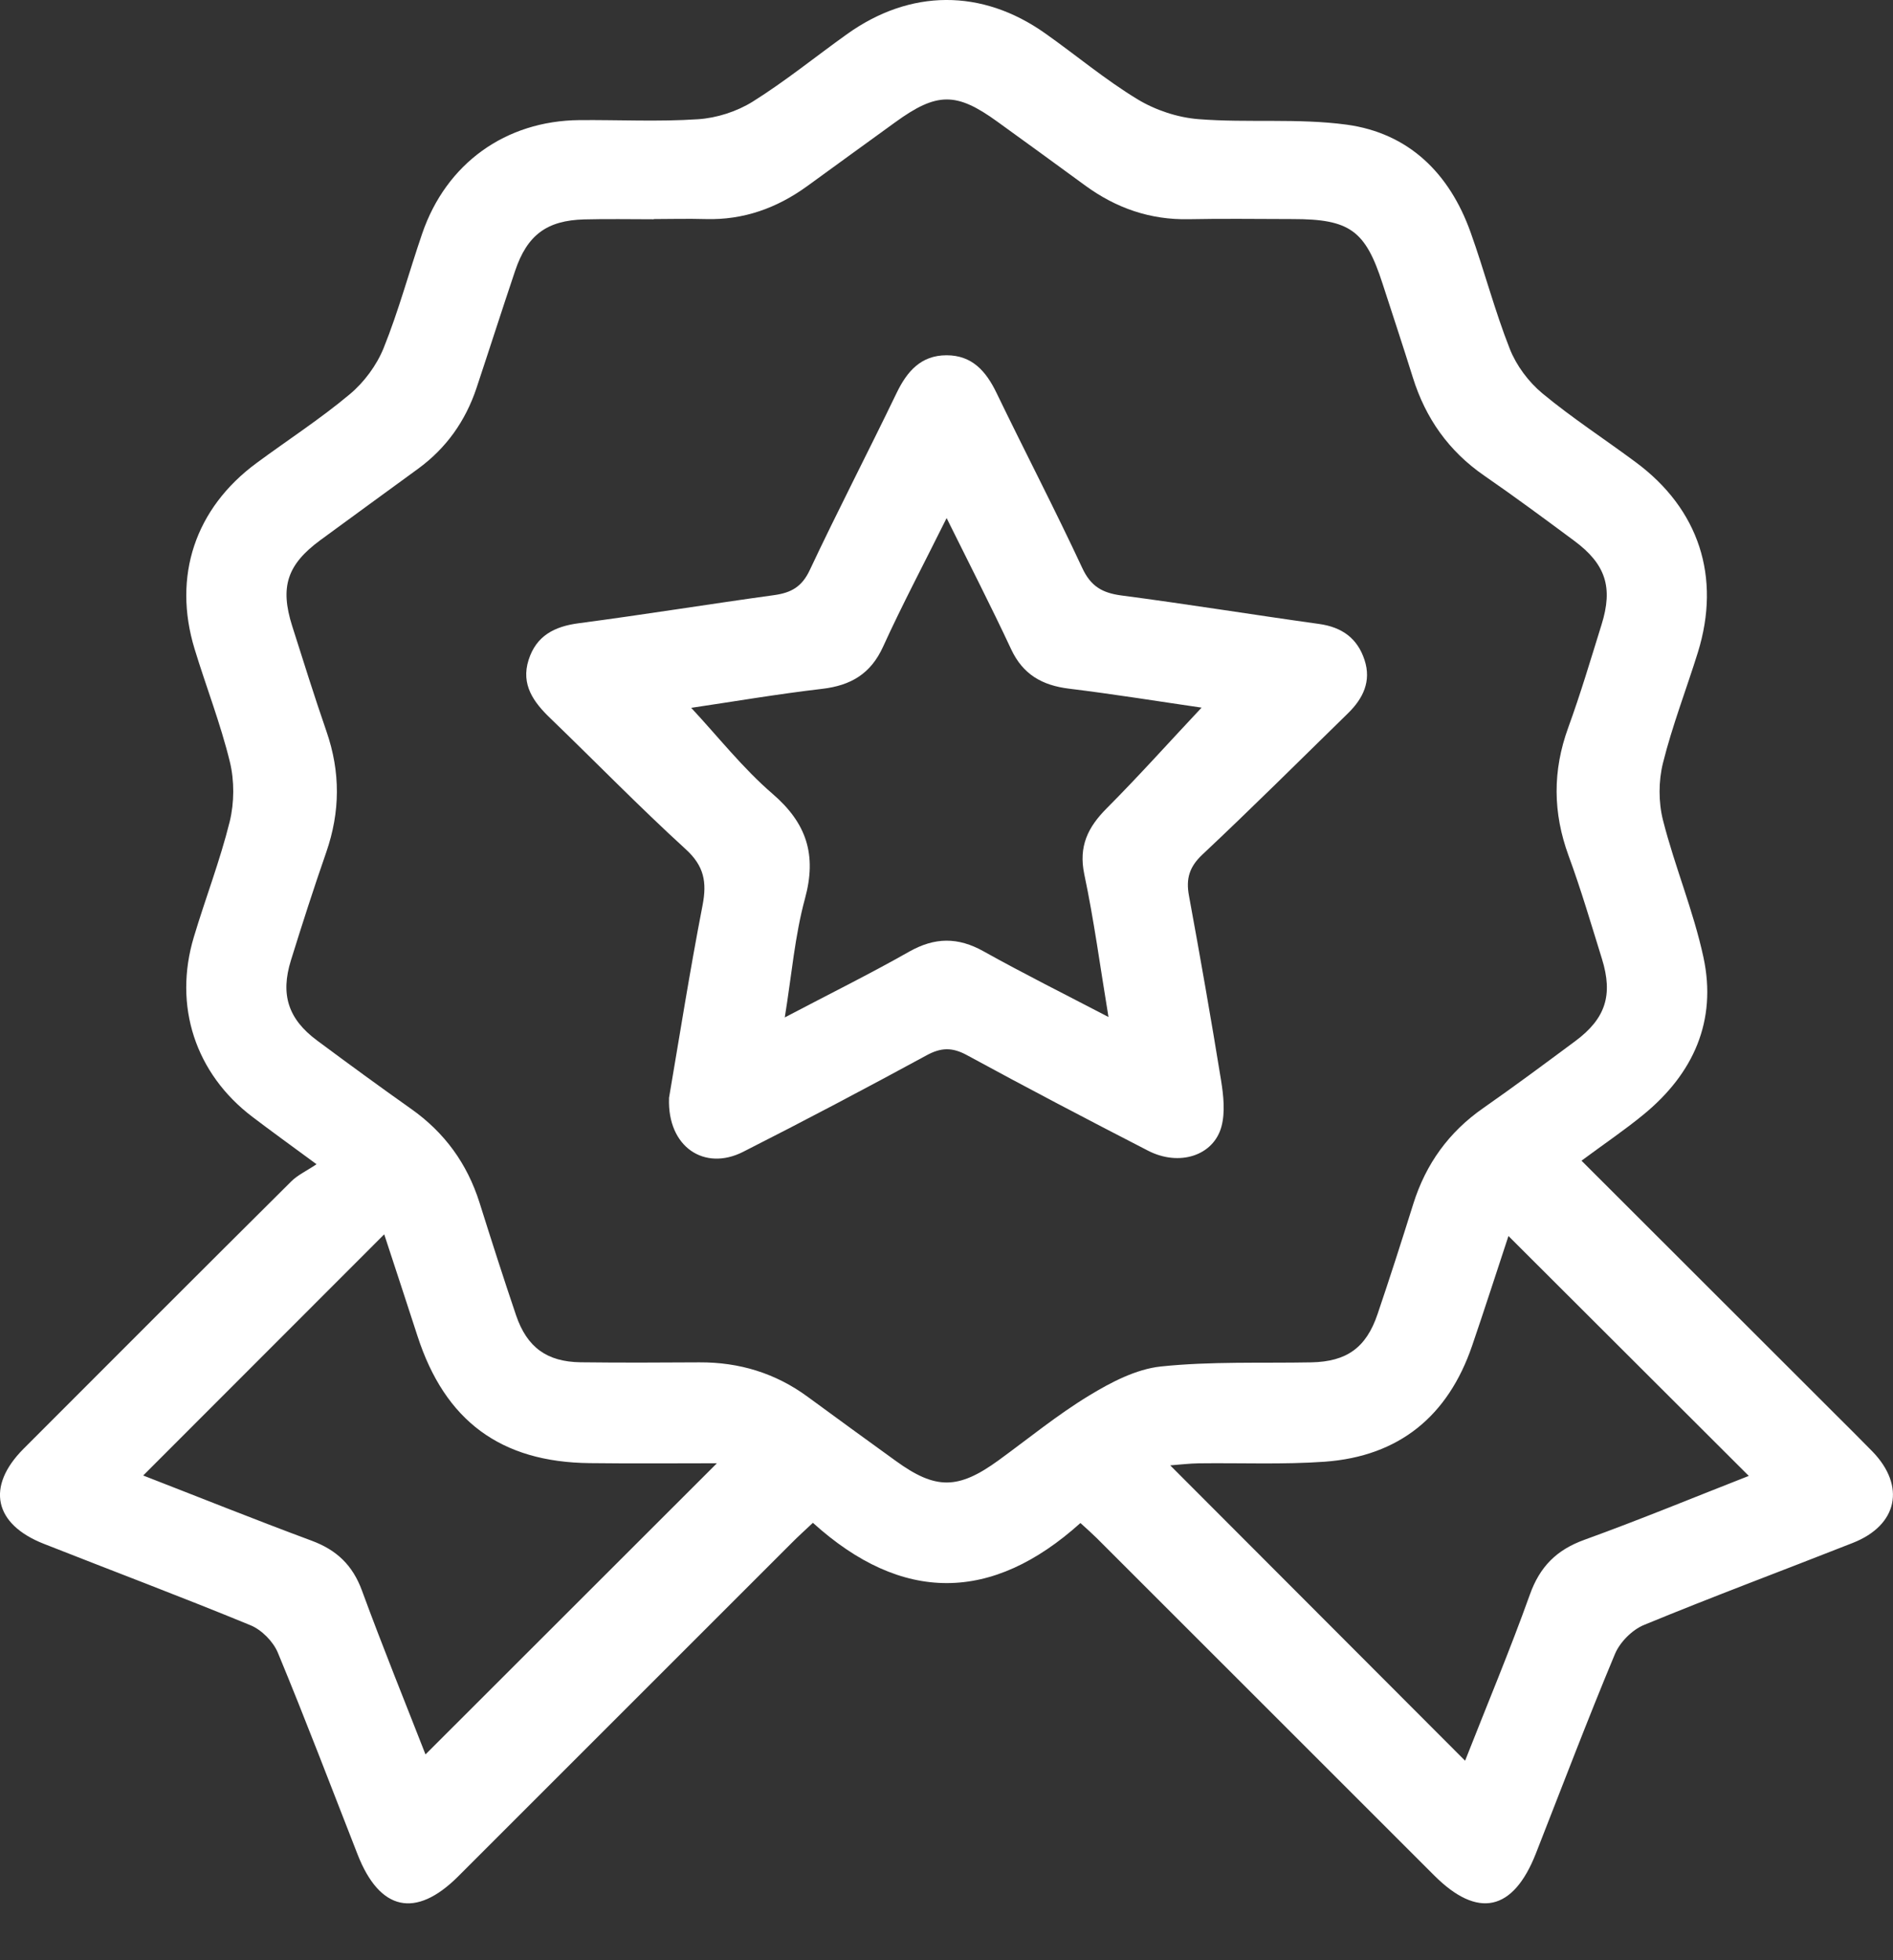 <svg width="28" height="29" viewBox="0 0 28 29" fill="none" xmlns="http://www.w3.org/2000/svg">
<rect x="0" y="0" width="28" height="29" fill="#333333" stroke="none"/>
<g clip-path="url(#clip0_437_70500)">
<path d="M23.392 17.171C24.66 18.438 25.894 19.67 27.127 20.903C27.317 21.093 27.508 21.281 27.695 21.473C28.191 21.985 28.071 22.564 27.406 22.826C26.377 23.232 25.34 23.618 24.317 24.04C24.142 24.112 23.962 24.293 23.888 24.468C23.48 25.445 23.105 26.434 22.718 27.42C22.382 28.277 21.858 28.39 21.215 27.747C19.551 26.082 17.886 24.418 16.221 22.754C16.152 22.686 16.08 22.622 15.981 22.532C14.674 23.709 13.347 23.726 12.024 22.529C11.906 22.64 11.809 22.727 11.717 22.82C10.069 24.467 8.422 26.115 6.775 27.762C6.148 28.387 5.616 28.27 5.29 27.437C4.9 26.441 4.52 25.44 4.11 24.451C4.041 24.285 3.87 24.112 3.704 24.044C2.692 23.627 1.667 23.242 0.649 22.84C-0.09 22.55 -0.209 21.993 0.348 21.434C1.666 20.114 2.985 18.793 4.308 17.478C4.402 17.384 4.53 17.326 4.682 17.224C4.3 16.943 4.015 16.737 3.736 16.525C2.89 15.885 2.56 14.881 2.868 13.86C3.039 13.29 3.255 12.731 3.398 12.154C3.466 11.874 3.468 11.55 3.4 11.271C3.262 10.705 3.048 10.158 2.878 9.6C2.551 8.526 2.886 7.522 3.791 6.853C4.252 6.512 4.735 6.2 5.173 5.833C5.385 5.656 5.572 5.404 5.675 5.148C5.897 4.597 6.052 4.018 6.245 3.455C6.601 2.417 7.478 1.787 8.57 1.777C9.155 1.772 9.742 1.803 10.325 1.764C10.601 1.746 10.899 1.65 11.133 1.504C11.617 1.201 12.064 0.837 12.53 0.504C13.463 -0.163 14.522 -0.169 15.456 0.491C15.914 0.814 16.346 1.178 16.824 1.468C17.089 1.629 17.419 1.739 17.729 1.763C18.456 1.82 19.197 1.747 19.917 1.844C20.838 1.969 21.44 2.565 21.751 3.434C21.956 4.006 22.109 4.597 22.332 5.162C22.429 5.408 22.609 5.649 22.813 5.819C23.253 6.184 23.736 6.497 24.196 6.839C25.13 7.531 25.459 8.537 25.114 9.651C24.944 10.197 24.736 10.733 24.598 11.286C24.531 11.554 24.53 11.867 24.598 12.135C24.771 12.817 25.048 13.475 25.196 14.161C25.399 15.103 25.048 15.884 24.31 16.489C24.029 16.72 23.726 16.924 23.392 17.172V17.171ZM9.669 3.244C9.328 3.244 8.986 3.237 8.644 3.246C8.087 3.26 7.797 3.478 7.619 4.008C7.425 4.584 7.24 5.164 7.048 5.741C6.885 6.229 6.601 6.63 6.184 6.935C5.702 7.288 5.218 7.638 4.737 7.992C4.247 8.353 4.139 8.682 4.321 9.259C4.487 9.781 4.65 10.304 4.829 10.821C5.037 11.421 5.033 12.011 4.825 12.61C4.641 13.139 4.47 13.671 4.304 14.205C4.145 14.714 4.263 15.076 4.688 15.392C5.148 15.734 5.61 16.072 6.078 16.403C6.575 16.753 6.91 17.214 7.093 17.793C7.268 18.349 7.446 18.906 7.633 19.458C7.795 19.934 8.09 20.147 8.588 20.154C9.173 20.161 9.759 20.159 10.344 20.155C10.936 20.152 11.472 20.315 11.95 20.667C12.382 20.985 12.816 21.299 13.251 21.614C13.84 22.041 14.171 22.039 14.769 21.605C15.213 21.282 15.639 20.932 16.107 20.648C16.432 20.45 16.804 20.255 17.172 20.216C17.907 20.139 18.655 20.169 19.398 20.155C19.919 20.144 20.208 19.939 20.376 19.441C20.56 18.899 20.734 18.355 20.905 17.809C21.091 17.218 21.431 16.747 21.941 16.392C22.401 16.071 22.851 15.736 23.301 15.402C23.749 15.069 23.861 14.721 23.695 14.186C23.536 13.675 23.386 13.161 23.201 12.659C22.969 12.024 22.964 11.404 23.195 10.768C23.378 10.266 23.53 9.752 23.689 9.241C23.862 8.689 23.75 8.345 23.284 8C22.843 7.673 22.402 7.346 21.951 7.035C21.428 6.673 21.086 6.188 20.898 5.585C20.753 5.121 20.6 4.66 20.45 4.197C20.196 3.408 19.964 3.241 19.122 3.241C18.61 3.241 18.098 3.232 17.585 3.243C17.013 3.255 16.509 3.079 16.052 2.745C15.62 2.428 15.185 2.113 14.751 1.799C14.145 1.36 13.858 1.361 13.24 1.81C12.805 2.124 12.372 2.44 11.938 2.755C11.49 3.079 10.997 3.257 10.438 3.241C10.182 3.234 9.926 3.24 9.67 3.241L9.669 3.244ZM6.293 25.956C7.734 24.516 9.174 23.078 10.604 21.648C10.014 21.648 9.37 21.654 8.725 21.646C7.406 21.633 6.581 21.02 6.175 19.765C6.012 19.26 5.845 18.757 5.683 18.261C4.481 19.463 3.304 20.642 2.118 21.829C2.934 22.146 3.768 22.481 4.611 22.794C4.98 22.931 5.217 23.157 5.354 23.532C5.664 24.376 6.003 25.21 6.293 25.954V25.956ZM21.671 26.048C21.994 25.225 22.333 24.417 22.628 23.593C22.776 23.177 23.024 22.929 23.436 22.78C24.267 22.479 25.085 22.141 25.867 21.835C24.681 20.651 23.503 19.475 22.312 18.286C22.139 18.809 21.962 19.362 21.774 19.911C21.418 20.951 20.694 21.545 19.595 21.625C18.977 21.669 18.352 21.641 17.731 21.649C17.593 21.651 17.456 21.668 17.309 21.679C18.776 23.149 20.212 24.587 21.67 26.048H21.671Z" fill="white"/>
<path d="M9.895 16.247C10.047 15.357 10.202 14.371 10.392 13.392C10.458 13.05 10.415 12.811 10.141 12.562C9.457 11.938 8.81 11.272 8.143 10.629C7.893 10.389 7.702 10.13 7.819 9.762C7.933 9.405 8.201 9.267 8.563 9.22C9.528 9.093 10.489 8.937 11.454 8.804C11.702 8.769 11.861 8.682 11.977 8.435C12.391 7.555 12.84 6.69 13.262 5.814C13.417 5.493 13.623 5.256 14.001 5.256C14.378 5.256 14.585 5.491 14.74 5.813C15.158 6.679 15.602 7.531 16.008 8.403C16.134 8.674 16.303 8.771 16.584 8.809C17.561 8.937 18.534 9.095 19.511 9.231C19.849 9.278 20.078 9.442 20.183 9.763C20.287 10.079 20.162 10.334 19.938 10.553C19.223 11.252 18.514 11.958 17.786 12.642C17.592 12.824 17.54 13 17.586 13.249C17.753 14.158 17.913 15.069 18.061 15.982C18.097 16.207 18.124 16.454 18.067 16.667C17.949 17.1 17.441 17.26 16.982 17.024C16.084 16.562 15.189 16.093 14.302 15.61C14.084 15.491 13.918 15.496 13.703 15.614C12.805 16.102 11.901 16.58 10.989 17.042C10.419 17.33 9.87 16.968 9.896 16.248L9.895 16.247ZM14.003 7.662C13.662 8.349 13.344 8.948 13.063 9.565C12.88 9.969 12.586 10.141 12.161 10.191C11.501 10.268 10.846 10.38 10.224 10.472C10.625 10.903 10.989 11.367 11.427 11.744C11.932 12.179 12.083 12.647 11.907 13.293C11.757 13.843 11.71 14.422 11.608 15.052C12.27 14.704 12.868 14.408 13.448 14.079C13.827 13.865 14.169 13.862 14.548 14.074C15.137 14.403 15.741 14.704 16.396 15.046C16.272 14.296 16.181 13.61 16.038 12.934C15.952 12.522 16.09 12.239 16.369 11.959C16.848 11.478 17.301 10.971 17.773 10.469C17.147 10.378 16.48 10.27 15.81 10.188C15.415 10.139 15.131 9.979 14.956 9.605C14.664 8.979 14.348 8.364 14.001 7.663L14.003 7.662Z" fill="white"/>
</g>
<defs>
<clipPath id="clip0_437_70500">
<rect width="28" height="28.159" fill="white"/>
</clipPath>
</defs>
</svg>

